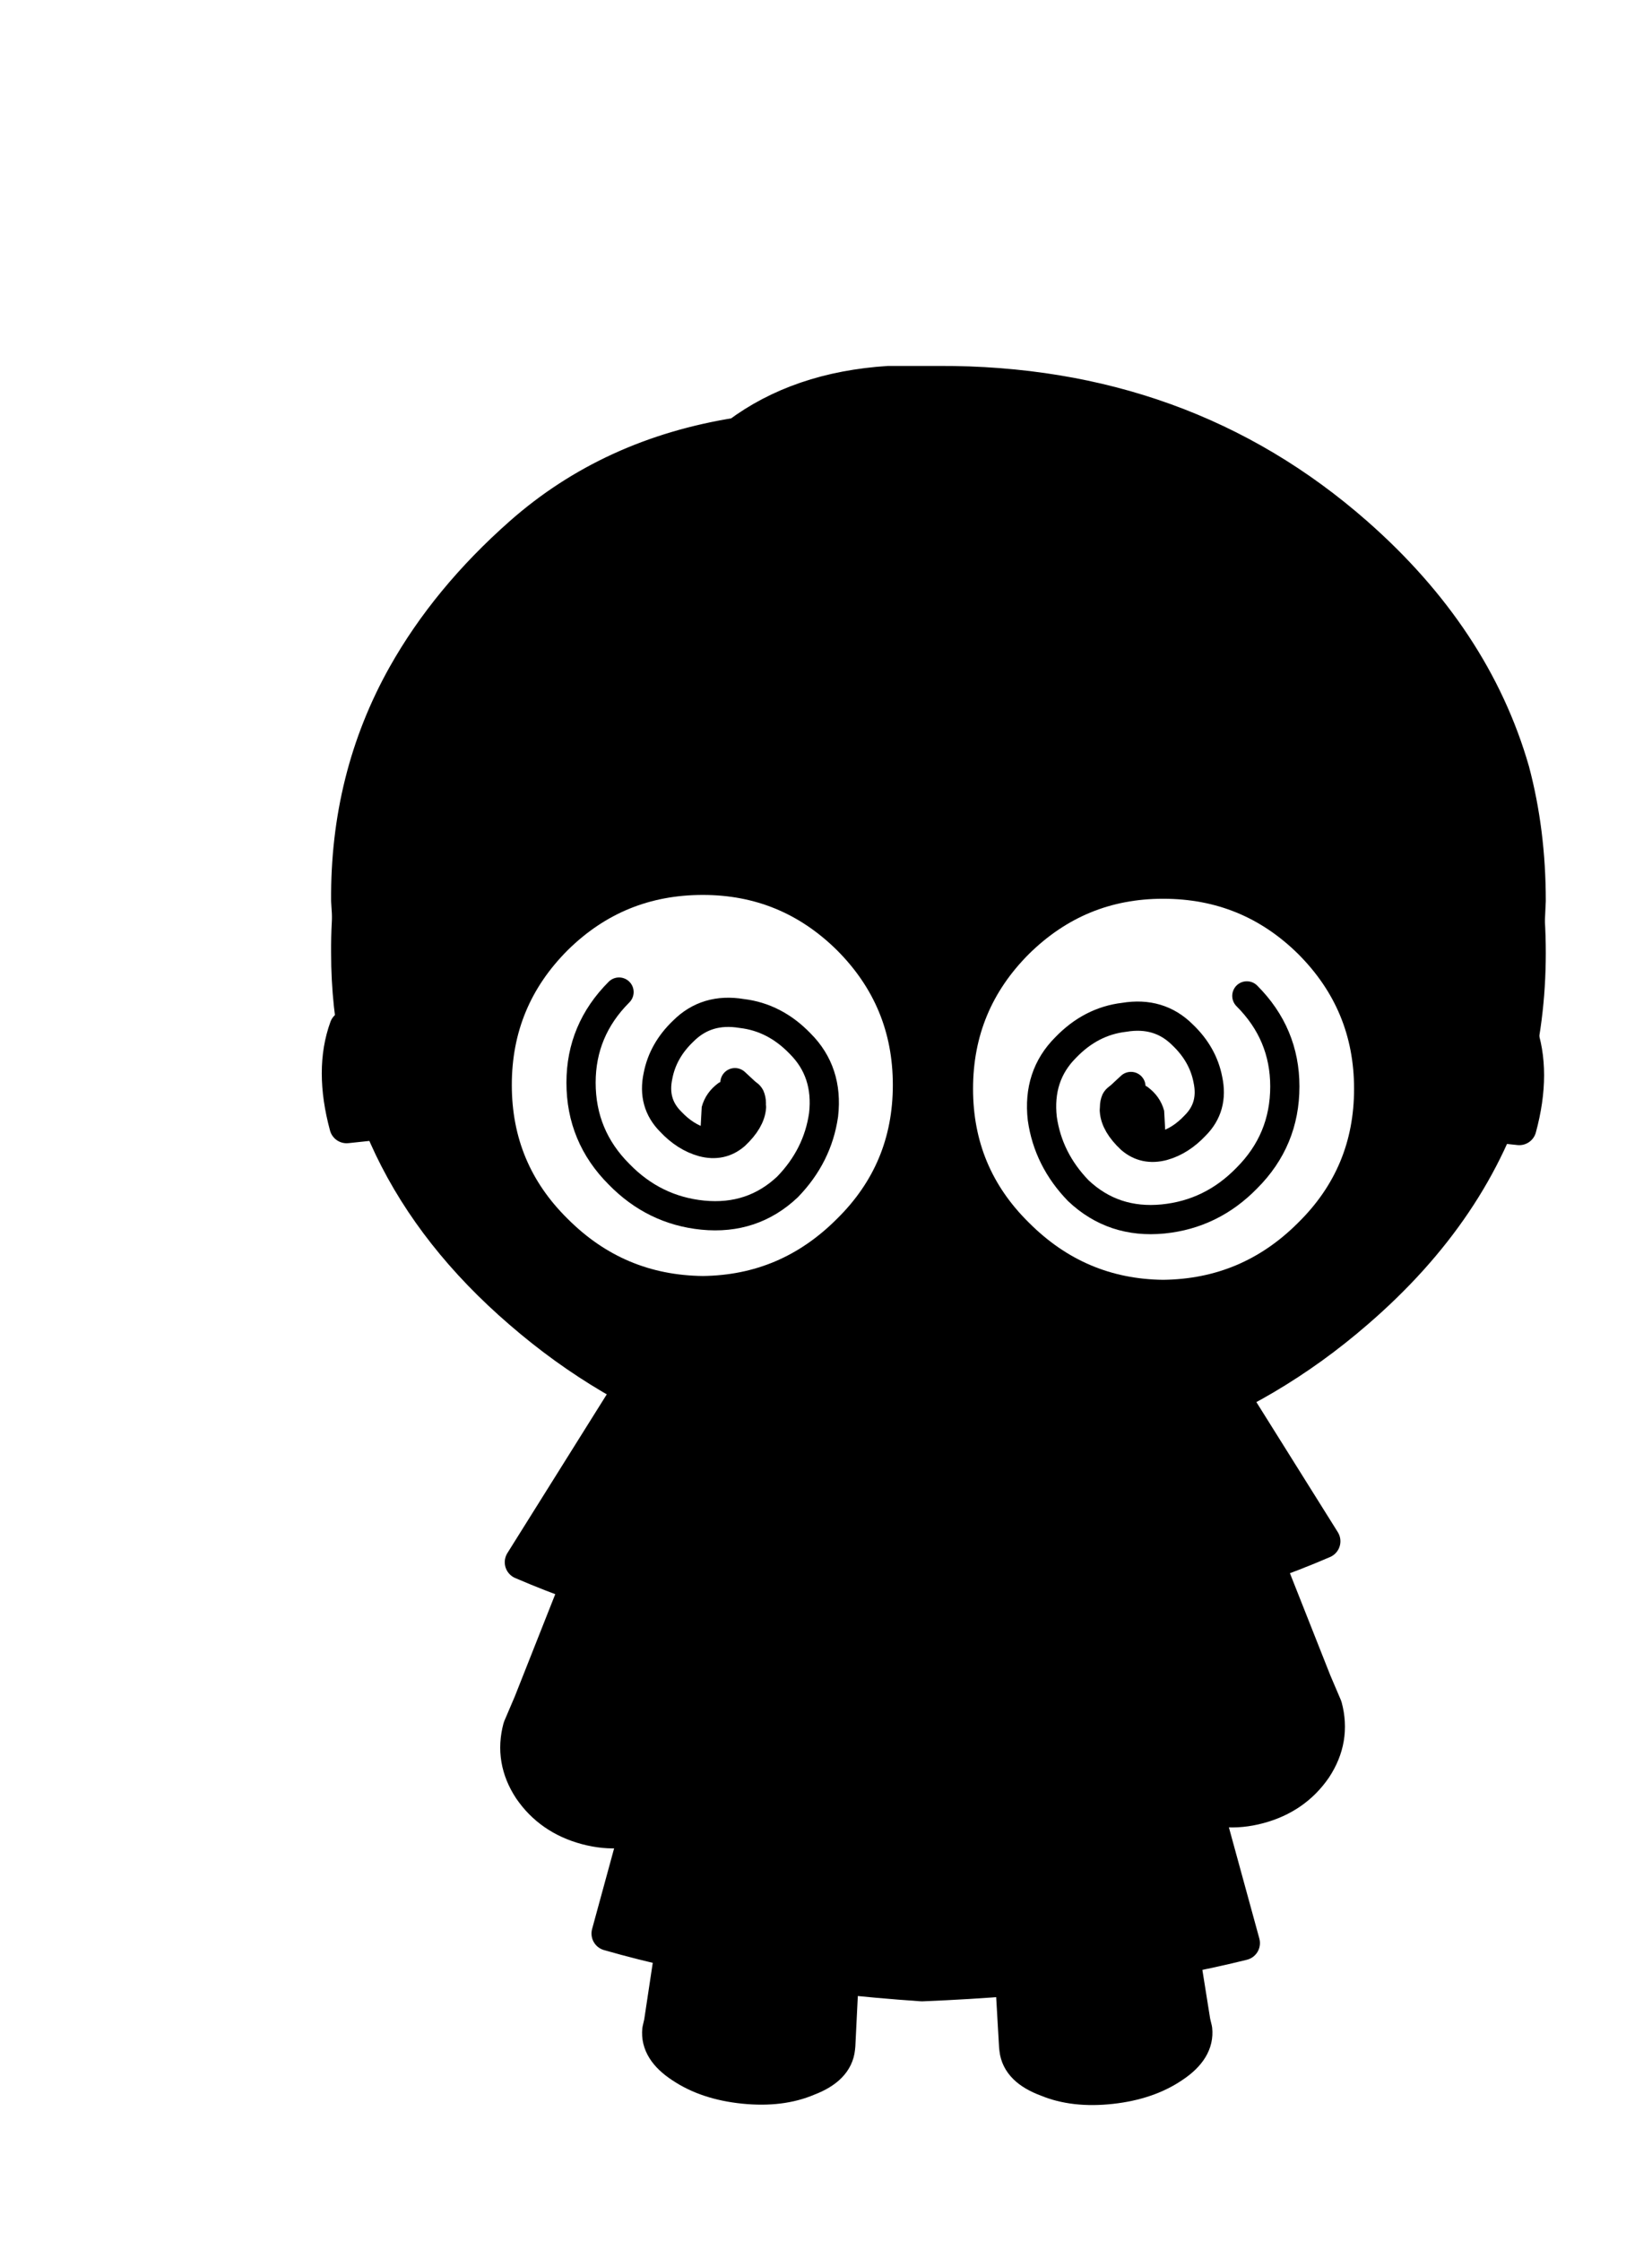 <?xml version="1.0" encoding="UTF-8" standalone="no"?>
<svg xmlns:xlink="http://www.w3.org/1999/xlink" height="122.95px" width="90.65px" xmlns="http://www.w3.org/2000/svg">
  <g transform="matrix(1.0, 0.0, 0.0, 1.0, 4.75, 9.85)">
    <use height="24.85" id="mc1500" transform="matrix(1.012, 0.271, -0.271, 1.012, 26.069, 64.084)" width="15.2" xlink:href="#sprite0"/>
      <use height="20.25" id="mc1400" transform="matrix(1.042, 0.106, -0.106, 1.042, 32.282, 83.878)" width="11.2" xlink:href="#sprite3"/>
      <use height="20.25" id="mc1300" transform="matrix(-1.042, 0.115, 0.115, 1.042, 59.826, 83.84)" width="11.2" xlink:href="#sprite3"/>
      <use height="24.85" id="mc1200" transform="matrix(-1.012, 0.271, 0.271, 1.012, 65.681, 62.934)" width="15.2" xlink:href="#sprite0"/>
      <use height="32.9" id="mc1100" transform="matrix(1.048, 0.0, 0.0, 1.048, 27.707, 65.479)" width="35.0" xlink:href="#sprite5"/>
      <use height="59.35" id="mc1000" transform="matrix(1.048, 0.0, 0.0, 0.973, 13.419, 13.588)" width="63.6" xlink:href="#sprite9"/>
      <use height="1.9" transform="matrix(1.048, 0.0, 0.0, 1.048, 32.854, 63.704)" width="1.9" xlink:href="#sprite12"/>
      <use height="1.9" transform="matrix(1.048, 0.0, 0.0, 1.048, 35.504, 60.804)" width="1.9" xlink:href="#sprite12"/>
      <use height="1.9" transform="matrix(1.048, 0.0, 0.0, 1.048, 37.354, 63.404)" width="1.9" xlink:href="#sprite12"/>
      <use height="1.9" transform="matrix(1.048, 0.0, 0.0, 1.048, 29.454, 61.854)" width="1.9" xlink:href="#sprite12"/>
      <use height="1.9" transform="matrix(1.048, 0.0, 0.0, 1.048, 25.554, 59.754)" width="1.9" xlink:href="#sprite12"/>
      <use height="1.9" transform="matrix(-1.048, 0.0, 0.0, 1.048, 59.996, 64.204)" width="1.9" xlink:href="#sprite12"/>
      <use height="1.9" transform="matrix(-1.048, 0.0, 0.0, 1.048, 57.346, 61.304)" width="1.9" xlink:href="#sprite12"/>
      <use height="1.9" transform="matrix(-1.048, 0.0, 0.0, 1.048, 55.496, 63.954)" width="1.9" xlink:href="#sprite12"/>
      <use height="1.9" transform="matrix(-1.048, 0.0, 0.0, 1.048, 63.396, 62.354)" width="1.9" xlink:href="#sprite12"/>
      <use height="1.9" transform="matrix(-1.048, 0.0, 0.0, 1.048, 67.296, 60.254)" width="1.9" xlink:href="#sprite12"/>
      <use height="5.5" transform="matrix(1.0, 0.0, 0.0, 1.0, 38.85, 61.85)" width="14.8" xlink:href="#shape14"/>
      <use height="3.7" transform="matrix(-1.028, -0.201, -0.201, 1.028, 69.941, 35.756)" width="16.05" xlink:href="#shape15"/>
      <use height="3.7" transform="matrix(1.028, -0.201, 0.201, 1.028, 22.559, 35.756)" width="16.05" xlink:href="#shape15"/>
      <use height="32.2" id="mc500" transform="matrix(1.048, 0.0, 0.0, 1.048, 13.419, 10.175)" width="63.6" xlink:href="#sprite13"/>
      <use height="25.15" id="mc400" transform="matrix(1.048, 0.0, 0.0, 1.048, 12.907, 36.633)" width="64.0" xlink:href="#sprite15"/>
      <use height="0.0" id="hat" transform="matrix(1.048, 0.0, 0.0, 1.048, 11.15, -16.75)" width="0.0" xlink:href="#sprite16"/>
  </g>
  <defs>
    <g id="shape0" transform="matrix(1.0, 0.0, 0.0, 1.0, -0.1, -0.2)">
      <path d="M77.5 13.45 Q90.75 26.75 90.75 45.55 90.75 64.35 77.5 77.6 64.2 90.85 45.4 90.85 26.6 90.85 13.35 77.6 0.1 64.35 0.1 45.55 0.1 26.75 13.35 13.45 26.6 0.2 45.4 0.2 64.2 0.2 77.5 13.45" fill="#ff0000" fill-rule="evenodd" stroke="none"/>
    </g>
    <g id="sprite0" transform="matrix(1.0, 0.0, 0.0, 1.0, 7.6, 12.4)">
      <use height="20.75" id="mc300" transform="matrix(1.0, 0.0, 0.0, 1.0, -4.55, -9.2)" width="9.4" xlink:href="#sprite1"/>
      <use height="22.55" transform="matrix(1.0, 0.0, 0.0, 1.0, -5.45, -10.1)" width="11.2" xlink:href="#shape2"/>
      <use height="11.0" id="mc100" transform="matrix(1.0, 0.0, 0.0, 1.0, -6.7, -11.5)" width="13.4" xlink:href="#sprite2"/>
      <use height="12.8" transform="matrix(1.0, 0.0, 0.0, 1.0, -7.6, -12.4)" width="15.2" xlink:href="#shape4"/>
    </g>
    <g id="sprite1" transform="matrix(1.0, 0.0, 0.0, 1.0, 4.7, 10.35)">
      <use height="20.75" transform="matrix(1.0, 0.0, 0.0, 1.0, -4.7, -10.35)" width="9.4" xlink:href="#shape1"/>
    </g>
    <g id="shape1" transform="matrix(1.0, 0.0, 0.0, 1.0, 4.7, 10.35)">
      <path d="M2.15 -9.55 Q3.05 -8.8 3.05 -7.7 L4.7 6.25 Q4.7 8.0 3.3 9.2 1.95 10.4 0.0 10.4 -1.95 10.4 -3.35 9.2 -4.7 8.0 -4.7 6.25 L-3.05 -7.7 Q-3.05 -8.8 -2.15 -9.55 -1.25 -10.35 0.0 -10.35 1.25 -10.35 2.15 -9.55" fill="param(piel)" fill-rule="evenodd" stroke="none"/>
    </g>
    <g id="shape2" transform="matrix(1.0, 0.0, 0.0, 1.0, 5.45, 10.1)">
      <path d="M3.2 -6.55 L4.7 6.0 4.85 7.4 Q4.85 9.15 3.45 10.35 2.1 11.55 0.15 11.55 -1.8 11.55 -3.2 10.35 -4.55 9.15 -4.55 7.4 L-4.35 6.0 -2.9 -6.55 Q-2.9 -7.65 -2.0 -8.4 -1.1 -9.2 0.15 -9.2 1.4 -9.2 2.3 -8.4 3.2 -7.65 3.2 -6.55 M4.7 6.0 Q0.35 5.1 -4.35 6.0" fill="none" stroke="#000000" stroke-linecap="round" stroke-linejoin="round" stroke-width="1.8"/>
    </g>
    <g id="sprite2" transform="matrix(1.0, 0.0, 0.0, 1.0, 6.7, 5.55)">
      <use height="11.0" transform="matrix(1.0, 0.0, 0.0, 1.0, -6.7, -5.55)" width="13.4" xlink:href="#shape3"/>
    </g>
    <g id="shape3" transform="matrix(1.0, 0.0, 0.0, 1.0, 6.7, 5.55)">
      <path d="M4.2 -4.5 L6.7 4.95 Q0.15 5.95 -6.7 4.95 L-3.8 -4.5 Q0.2 -6.55 4.2 -4.5" fill="param(camisa)" fill-rule="evenodd" stroke="none"/>
    </g>
    <g id="shape4" transform="matrix(1.0, 0.0, 0.0, 1.0, 7.6, 12.4)">
      <path d="M4.2 -10.45 Q0.2 -12.5 -3.8 -10.45 L-6.7 -1.0 Q0.15 0.0 6.7 -1.0 L4.2 -10.45 Z" fill="none" stroke="#000000" stroke-linecap="round" stroke-linejoin="round" stroke-width="1.8"/>
    </g>
    <g id="sprite3" transform="matrix(1.0, 0.0, 0.0, 1.0, 5.6, 10.1)">
      <use height="18.45" id="mc100" transform="matrix(1.0, 0.0, 0.0, 1.0, -4.7, -9.2)" width="9.4" xlink:href="#sprite4"/>
      <use height="20.25" transform="matrix(1.0, 0.0, 0.0, 1.0, -5.6, -10.1)" width="11.2" xlink:href="#shape6"/>
    </g>
    <g id="sprite4" transform="matrix(1.0, 0.0, 0.0, 1.0, 4.7, 9.2)">
      <use height="18.45" transform="matrix(1.0, 0.0, 0.0, 1.0, -4.7, -9.2)" width="9.4" xlink:href="#shape5"/>
    </g>
    <g id="shape5" transform="matrix(1.0, 0.0, 0.0, 1.0, 4.7, 9.2)">
      <path d="M4.0 -7.2 L4.0 -6.8 4.7 6.6 4.7 6.75 Q4.7 7.8 3.3 8.5 1.95 9.25 0.0 9.25 -1.95 9.25 -3.35 8.5 -4.7 7.8 -4.7 6.75 L-4.65 6.35 -4.0 -7.1 Q-3.95 -8.0 -2.85 -8.6 -1.65 -9.2 0.0 -9.2 1.65 -9.2 2.8 -8.6 3.9 -8.0 4.0 -7.2" fill="param(piel)" fill-rule="evenodd" stroke="none"/>
    </g>
    <g id="shape6" transform="matrix(1.0, 0.0, 0.0, 1.0, 5.6, 10.1)">
      <path d="M4.0 -7.2 L4.0 -7.05 4.0 -6.8 4.0 -7.2" fill="param(piel)" fill-rule="evenodd" stroke="none"/>
      <path d="M4.0 -7.2 L4.0 -7.05 4.0 -6.8 4.7 6.6 4.7 6.75 Q4.7 7.8 3.3 8.5 1.95 9.25 0.0 9.25 -1.95 9.25 -3.35 8.5 -4.7 7.8 -4.7 6.75 L-4.65 6.35 -4.0 -7.1 Q-3.95 -8.0 -2.85 -8.6 -1.65 -9.2 0.0 -9.2 1.65 -9.2 2.8 -8.6 3.9 -8.0 4.0 -7.2 L4.0 -6.8" fill="none" stroke="#000000" stroke-linecap="round" stroke-linejoin="round" stroke-width="1.8"/>
    </g>
    <g id="sprite5" transform="matrix(1.0, 0.0, 0.0, 1.0, 17.5, 17.05)">
      <use height="3.2" id="mc300" transform="matrix(1.0, 0.0, 0.0, 1.0, -12.95, -5.5)" width="25.8" xlink:href="#sprite6"/>
      <use height="17.95" id="mc200" transform="matrix(1.0, 0.0, 0.0, 1.0, -16.6, -3.0)" width="33.2" xlink:href="#sprite7"/>
      <use height="11.3" id="mc100" transform="matrix(1.0, 0.0, 0.0, 1.0, -11.9, -16.15)" width="23.65" xlink:href="#sprite8"/>
      <use height="32.9" transform="matrix(1.0, 0.0, 0.0, 1.0, -17.5, -17.05)" width="35.0" xlink:href="#shape10"/>
    </g>
    <g id="sprite6" transform="matrix(1.0, 0.0, 0.0, 1.0, 12.9, 1.6)">
      <use height="3.2" transform="matrix(1.0, 0.0, 0.0, 1.0, -12.9, -1.6)" width="25.8" xlink:href="#shape7"/>
    </g>
    <g id="shape7" transform="matrix(1.0, 0.0, 0.0, 1.0, 12.9, 1.6)">
      <path d="M12.05 -1.0 L12.2 -1.0 12.9 1.6 12.5 1.55 2.4 0.95 -1.7 0.9 -12.55 1.55 -12.9 1.6 -12.25 -0.95 -11.85 -0.95 -1.7 -1.55 0.2 -1.6 2.4 -1.55 11.8 -1.05 12.05 -1.0" fill="param(cinturon)" fill-rule="evenodd" stroke="none"/>
    </g>
    <g id="sprite7" transform="matrix(1.0, 0.0, 0.0, 1.0, 16.6, 8.95)">
      <use height="17.95" transform="matrix(1.0, 0.0, 0.0, 1.0, -16.6, -8.95)" width="33.2" xlink:href="#shape8"/>
    </g>
    <g id="shape8" transform="matrix(1.0, 0.0, 0.0, 1.0, 16.6, 8.95)">
      <path d="M2.35 -8.9 L12.45 -8.3 16.6 6.85 Q9.6 8.6 -0.2 9.0 -9.65 8.35 -16.6 6.35 L-12.6 -8.3 -1.75 -8.95 2.35 -8.9" fill="param(pantalon)" fill-rule="evenodd" stroke="none"/>
    </g>
    <g id="sprite8" transform="matrix(1.0, 0.0, 0.0, 1.0, 11.85, 5.65)">
      <use height="11.3" transform="matrix(1.0, 0.0, 0.0, 1.0, -11.85, -5.65)" width="23.65" xlink:href="#shape9"/>
    </g>
    <g id="shape9" transform="matrix(1.0, 0.0, 0.0, 1.0, 11.85, 5.65)">
      <path d="M11.8 5.55 L2.4 5.05 0.2 5.0 -1.7 5.05 -11.85 5.65 -8.8 -5.65 8.75 -5.65 11.8 5.55" fill="param(camisa)" fill-rule="evenodd" stroke="none"/>
    </g>
    <g id="shape10" transform="matrix(1.0, 0.0, 0.0, 1.0, 17.5, 17.05)">
      <path d="M0.15 -16.15 L0.15 -12.15 6.45 -8.6 9.6 -12.95 8.7 -16.15 0.15 -16.15 -8.85 -16.15 -9.55 -13.6 -6.2 -8.85 0.15 -12.15 0.15 -5.5 2.35 -5.45 11.75 -4.95 9.6 -12.95 M0.15 -5.5 L-1.75 -5.45 -1.75 -3.0 2.35 -2.95 2.35 -5.45 M11.75 -4.95 L12.0 -4.9 12.15 -4.9 12.85 -2.3 12.45 -2.35 16.6 12.8 Q9.6 14.55 -0.2 14.95 -9.65 14.3 -16.6 12.3 L-12.6 -2.35 -12.95 -2.3 -12.3 -4.85 -11.9 -4.85 -9.55 -13.6 M12.45 -2.35 L2.35 -2.95 M-1.75 -5.45 L-11.9 -4.85 M-1.75 -3.0 L-12.6 -2.35 M-0.15 11.4 L-0.15 14.15" fill="none" stroke="#000000" stroke-linecap="round" stroke-linejoin="round" stroke-width="1.8"/>
    </g>
    <g id="sprite9" transform="matrix(1.0, 0.0, 0.0, 1.0, 31.8, 29.65)">
      <use height="57.55" id="mc100" transform="matrix(1.0, 0.0, 0.0, 1.0, -30.9, -28.75)" width="61.8" xlink:href="#sprite10"/>
      <use height="59.35" transform="matrix(1.0, 0.0, 0.0, 1.0, -31.8, -29.65)" width="63.6" xlink:href="#shape12"/>
    </g>
    <g id="sprite10" transform="matrix(1.0, 0.0, 0.0, 1.0, 30.9, 28.75)">
      <use height="57.55" id="mc000" transform="matrix(1.0, 0.0, 0.0, 1.0, -30.9, -28.75)" width="61.8" xlink:href="#sprite11"/>
    </g>
    <g id="sprite11" transform="matrix(1.0, 0.0, 0.0, 1.0, 30.9, 28.75)">
      <use height="57.55" transform="matrix(1.0, 0.0, 0.0, 1.0, -30.9, -28.75)" width="61.8" xlink:href="#shape11"/>
    </g>
    <g id="shape11" transform="matrix(1.0, 0.0, 0.0, 1.0, 30.9, 28.75)">
      <path d="M21.85 -20.35 Q28.05 -14.6 30.05 -7.2 30.9 -3.8 30.9 0.0 30.9 3.75 30.05 7.2 28.05 14.55 21.85 20.3 12.8 28.75 0.0 28.8 -12.8 28.75 -21.85 20.3 -30.9 11.9 -30.9 0.0 -30.95 -6.85 -27.95 -12.5 -25.7 -16.75 -21.85 -20.35 -13.75 -27.95 -2.6 -28.7 L0.0 -28.75 Q12.8 -28.75 21.85 -20.35" fill="param(piel)" fill-rule="evenodd" stroke="none"/>
    </g>
    <g id="shape12" transform="matrix(1.0, 0.0, 0.0, 1.0, 31.8, 29.65)">
      <path d="M21.85 -20.35 Q28.05 -14.6 30.05 -7.2 30.9 -3.8 30.9 0.0 30.9 3.75 30.05 7.2 28.05 14.55 21.85 20.3 12.8 28.75 0.0 28.8 -12.8 28.75 -21.85 20.3 -30.9 11.9 -30.9 0.0 -30.95 -6.85 -27.95 -12.5 -25.7 -16.75 -21.85 -20.35 -13.75 -27.95 -2.6 -28.7 L0.0 -28.75 Q12.8 -28.75 21.85 -20.35 Z" fill="none" stroke="#000000" stroke-linecap="round" stroke-linejoin="round" stroke-width="1.8"/>
    </g>
    <g id="sprite12" transform="matrix(1.0, 0.0, 0.0, 1.0, 0.95, 0.95)">
      <use height="1.9" transform="matrix(1.0, 0.0, 0.0, 1.0, -0.95, -0.95)" width="1.9" xlink:href="#shape13"/>
    </g>
    <g id="shape13" transform="matrix(1.0, 0.0, 0.0, 1.0, 0.95, 0.95)">
      <path d="M0.65 -0.7 L0.95 0.0 0.65 0.65 Q0.4 0.95 0.0 0.95 L-0.7 0.65 -0.95 0.0 -0.7 -0.7 0.0 -0.95 0.65 -0.7" fill="#000000" fill-opacity="0.502" fill-rule="evenodd" stroke="none"/>
    </g>
    <g id="shape14" transform="matrix(1.0, 0.0, 0.0, 1.0, -38.85, -61.85)">
      <path d="M39.6 62.6 Q46.35 70.45 52.9 62.9" fill="none" stroke="#000000" stroke-linecap="round" stroke-linejoin="round" stroke-width="1.5"/>
    </g>
    <g id="shape15" transform="matrix(1.0, 0.0, 0.0, 1.0, 8.0, 1.85)">
      <path d="M7.15 0.95 Q0.6 -2.85 -7.1 0.95" fill="none" stroke="#000000" stroke-linecap="round" stroke-linejoin="round" stroke-width="1.8"/>
    </g>
    <g id="sprite13" transform="matrix(1.0, 0.0, 0.0, 1.0, 31.8, 16.1)">
      <use height="30.4" id="mc100" transform="matrix(1.0, 0.0, 0.0, 1.0, -30.9, -15.2)" width="61.8" xlink:href="#sprite14"/>
      <use height="32.2" transform="matrix(1.0, 0.0, 0.0, 1.0, -31.8, -16.1)" width="63.6" xlink:href="#shape17"/>
    </g>
    <g id="sprite14" transform="matrix(1.0, 0.0, 0.0, 1.0, 30.9, 15.2)">
      <use height="30.4" transform="matrix(1.0, 0.0, 0.0, 1.0, -30.9, -15.2)" width="61.8" xlink:href="#shape16"/>
    </g>
    <g id="shape16" transform="matrix(1.0, 0.0, 0.0, 1.0, 30.9, 15.2)">
      <path d="M0.0 -15.15 Q12.8 -15.2 21.85 -7.25 28.05 -1.8 30.05 5.15 30.9 8.35 30.9 11.95 L30.75 15.2 Q19.45 12.3 11.45 5.35 4.3 -0.7 -5.1 -1.8 -8.8 2.05 -6.6 6.85 -12.55 4.75 -11.7 -2.3 -20.25 10.95 -30.7 15.2 L-30.9 11.95 Q-30.95 5.5 -27.95 0.15 -25.7 -3.85 -21.85 -7.25 -17.15 -11.4 -10.5 -12.45 -7.3 -14.85 -2.6 -15.15 L0.0 -15.15" fill="param(pelo)" fill-rule="evenodd" stroke="none"/>
    </g>
    <g id="shape17" transform="matrix(1.0, 0.0, 0.0, 1.0, 31.8, 16.1)">
      <path d="M0.0 -15.15 L-2.6 -15.15 Q-7.3 -14.85 -10.5 -12.45 -7.2 -8.1 -5.1 -1.8 4.3 -0.7 11.45 5.35 19.45 12.3 30.75 15.2 L30.9 11.95 Q30.9 8.35 30.05 5.15 28.05 -1.8 21.85 -7.25 12.8 -15.2 0.0 -15.15 M-10.5 -12.45 Q-17.15 -11.4 -21.85 -7.25 -25.7 -3.85 -27.95 0.15 -30.95 5.5 -30.9 11.95 L-30.7 15.2 Q-20.25 10.95 -11.7 -2.3 -12.55 4.75 -6.6 6.85 -8.8 2.05 -5.1 -1.8" fill="none" stroke="#000000" stroke-linecap="round" stroke-linejoin="round" stroke-width="1.8"/>
    </g>
    <g id="sprite15" transform="matrix(1.0, 0.0, 0.0, 1.0, 32.05, 13.85)">
      <use height="24.95" transform="matrix(1.0, 0.0, 0.0, 1.0, -24.6, -13.85)" width="24.95" xlink:href="#shape18"/>
      <use height="24.95" transform="matrix(-1.0, 0.0, 0.0, 1.0, 24.5, -13.65)" width="24.95" xlink:href="#shape18"/>
      <use height="0.15" transform="matrix(1.0, 0.0, 0.0, 1.0, 24.25, -1.3)" width="0.05" xlink:href="#shape19"/>
      <use height="6.95" transform="matrix(1.0, 0.0, 0.0, -1.0, -32.05, 1.65)" width="8.8" xlink:href="#shape20"/>
      <use height="6.95" transform="matrix(-1.0, 0.0, 0.0, -1.0, 31.95, 1.75)" width="8.8" xlink:href="#shape20"/>
      <use height="3.95" transform="matrix(1.373, 0.0, 0.0, 0.904, -12.362, -1.787)" width="2.6" xlink:href="#shape21"/>
      <use height="13.0" transform="matrix(1.02, 0.0, 0.0, 1.02, -19.24, -7.03)" width="14.0" xlink:href="#shape22"/>
      <use height="3.95" transform="matrix(-1.373, 0.0, 0.0, 0.904, 12.262, -1.587)" width="2.6" xlink:href="#shape21"/>
      <use height="13.0" transform="matrix(-1.02, 0.0, 0.0, 1.02, 19.14, -6.83)" width="14.0" xlink:href="#shape22"/>
    </g>
    <g id="shape18" transform="matrix(1.0, 0.0, 0.0, 1.0, 12.5, 12.45)">
      <path d="M0.0 -11.2 Q4.6 -11.2 7.9 -7.95 11.2 -4.65 11.2 0.0 11.2 4.65 7.9 7.9 4.6 11.2 0.0 11.25 -4.65 11.2 -7.95 7.9 -11.25 4.65 -11.25 0.0 -11.25 -4.65 -7.95 -7.95 -4.65 -11.2 0.0 -11.2" fill="#ffffff" fill-rule="evenodd" stroke="none"/>
      <path d="M0.0 -11.2 Q4.6 -11.2 7.9 -7.95 11.2 -4.65 11.2 0.0 11.2 4.65 7.9 7.9 4.6 11.2 0.0 11.25 -4.65 11.2 -7.95 7.9 -11.25 4.65 -11.25 0.0 -11.25 -4.65 -7.95 -7.95 -4.65 -11.2 0.0 -11.2 Z" fill="none" stroke="#000000" stroke-linecap="round" stroke-linejoin="round" stroke-width="2.5"/>
    </g>
    <g id="shape19" transform="matrix(1.0, 0.0, 0.0, 1.0, -24.25, 1.3)">
      <path d="M24.25 -1.3 L24.3 -1.15 24.25 -1.15 24.25 -1.3" fill="#000000" fill-rule="evenodd" stroke="none"/>
    </g>
    <g id="shape20" transform="matrix(1.0, 0.0, 0.0, 1.0, 4.4, 3.8)">
      <path d="M3.5 0.15 L3.45 0.15 -3.1 2.25 Q-3.9 0.05 -3.1 -2.9 L3.5 -2.2 3.5 0.15" fill="#000000" fill-rule="evenodd" stroke="none"/>
      <path d="M3.5 0.15 L3.5 -2.2 -3.1 -2.9 Q-3.9 0.05 -3.1 2.25 L3.45 0.15 3.5 0.15 Z" fill="none" stroke="#000000" stroke-linecap="round" stroke-linejoin="round" stroke-width="1.8"/>
    </g>
    <g id="shape21" transform="matrix(1.0, 0.0, 0.0, 1.0, 9.95, 37.55)">
      <path d="M-8.15 -37.5 Q-7.65 -37.4 -7.45 -36.8 -7.25 -36.1 -7.45 -35.25 -7.65 -34.45 -8.15 -34.05 L-8.4 -33.75 -9.15 -33.6 -9.7 -34.1 -9.85 -34.45 -9.8 -35.85 Q-9.65 -36.7 -9.15 -37.25 -8.65 -37.65 -8.15 -37.5" fill="#000000" fill-rule="evenodd" stroke="none"/>
    </g>
    <g id="shape22" transform="matrix(1.0, 0.0, 0.0, 1.0, 7.0, 6.5)">
      <path d="M1.65 -1.1 L2.35 -0.45 2.5 0.15 Q2.45 0.85 1.65 1.6 0.95 2.2 0.0 1.95 -0.9 1.7 -1.65 0.9 -2.6 -0.05 -2.3 -1.45 -2.05 -2.75 -1.0 -3.75 0.2 -4.95 2.0 -4.65 3.7 -4.45 5.0 -3.1 6.45 -1.65 6.2 0.55 5.9 2.65 4.35 4.25 2.55 5.95 0.0 5.7 -2.5 5.45 -4.3 3.6 -6.25 1.65 -6.25 -1.1 -6.25 -3.8 -4.3 -5.75" fill="none" stroke="#000000" stroke-linecap="round" stroke-linejoin="round" stroke-width="1.5"/>
    </g>
  </defs>
  <script type="text/ecmascript" xlink:href="param.js" />
</svg>
